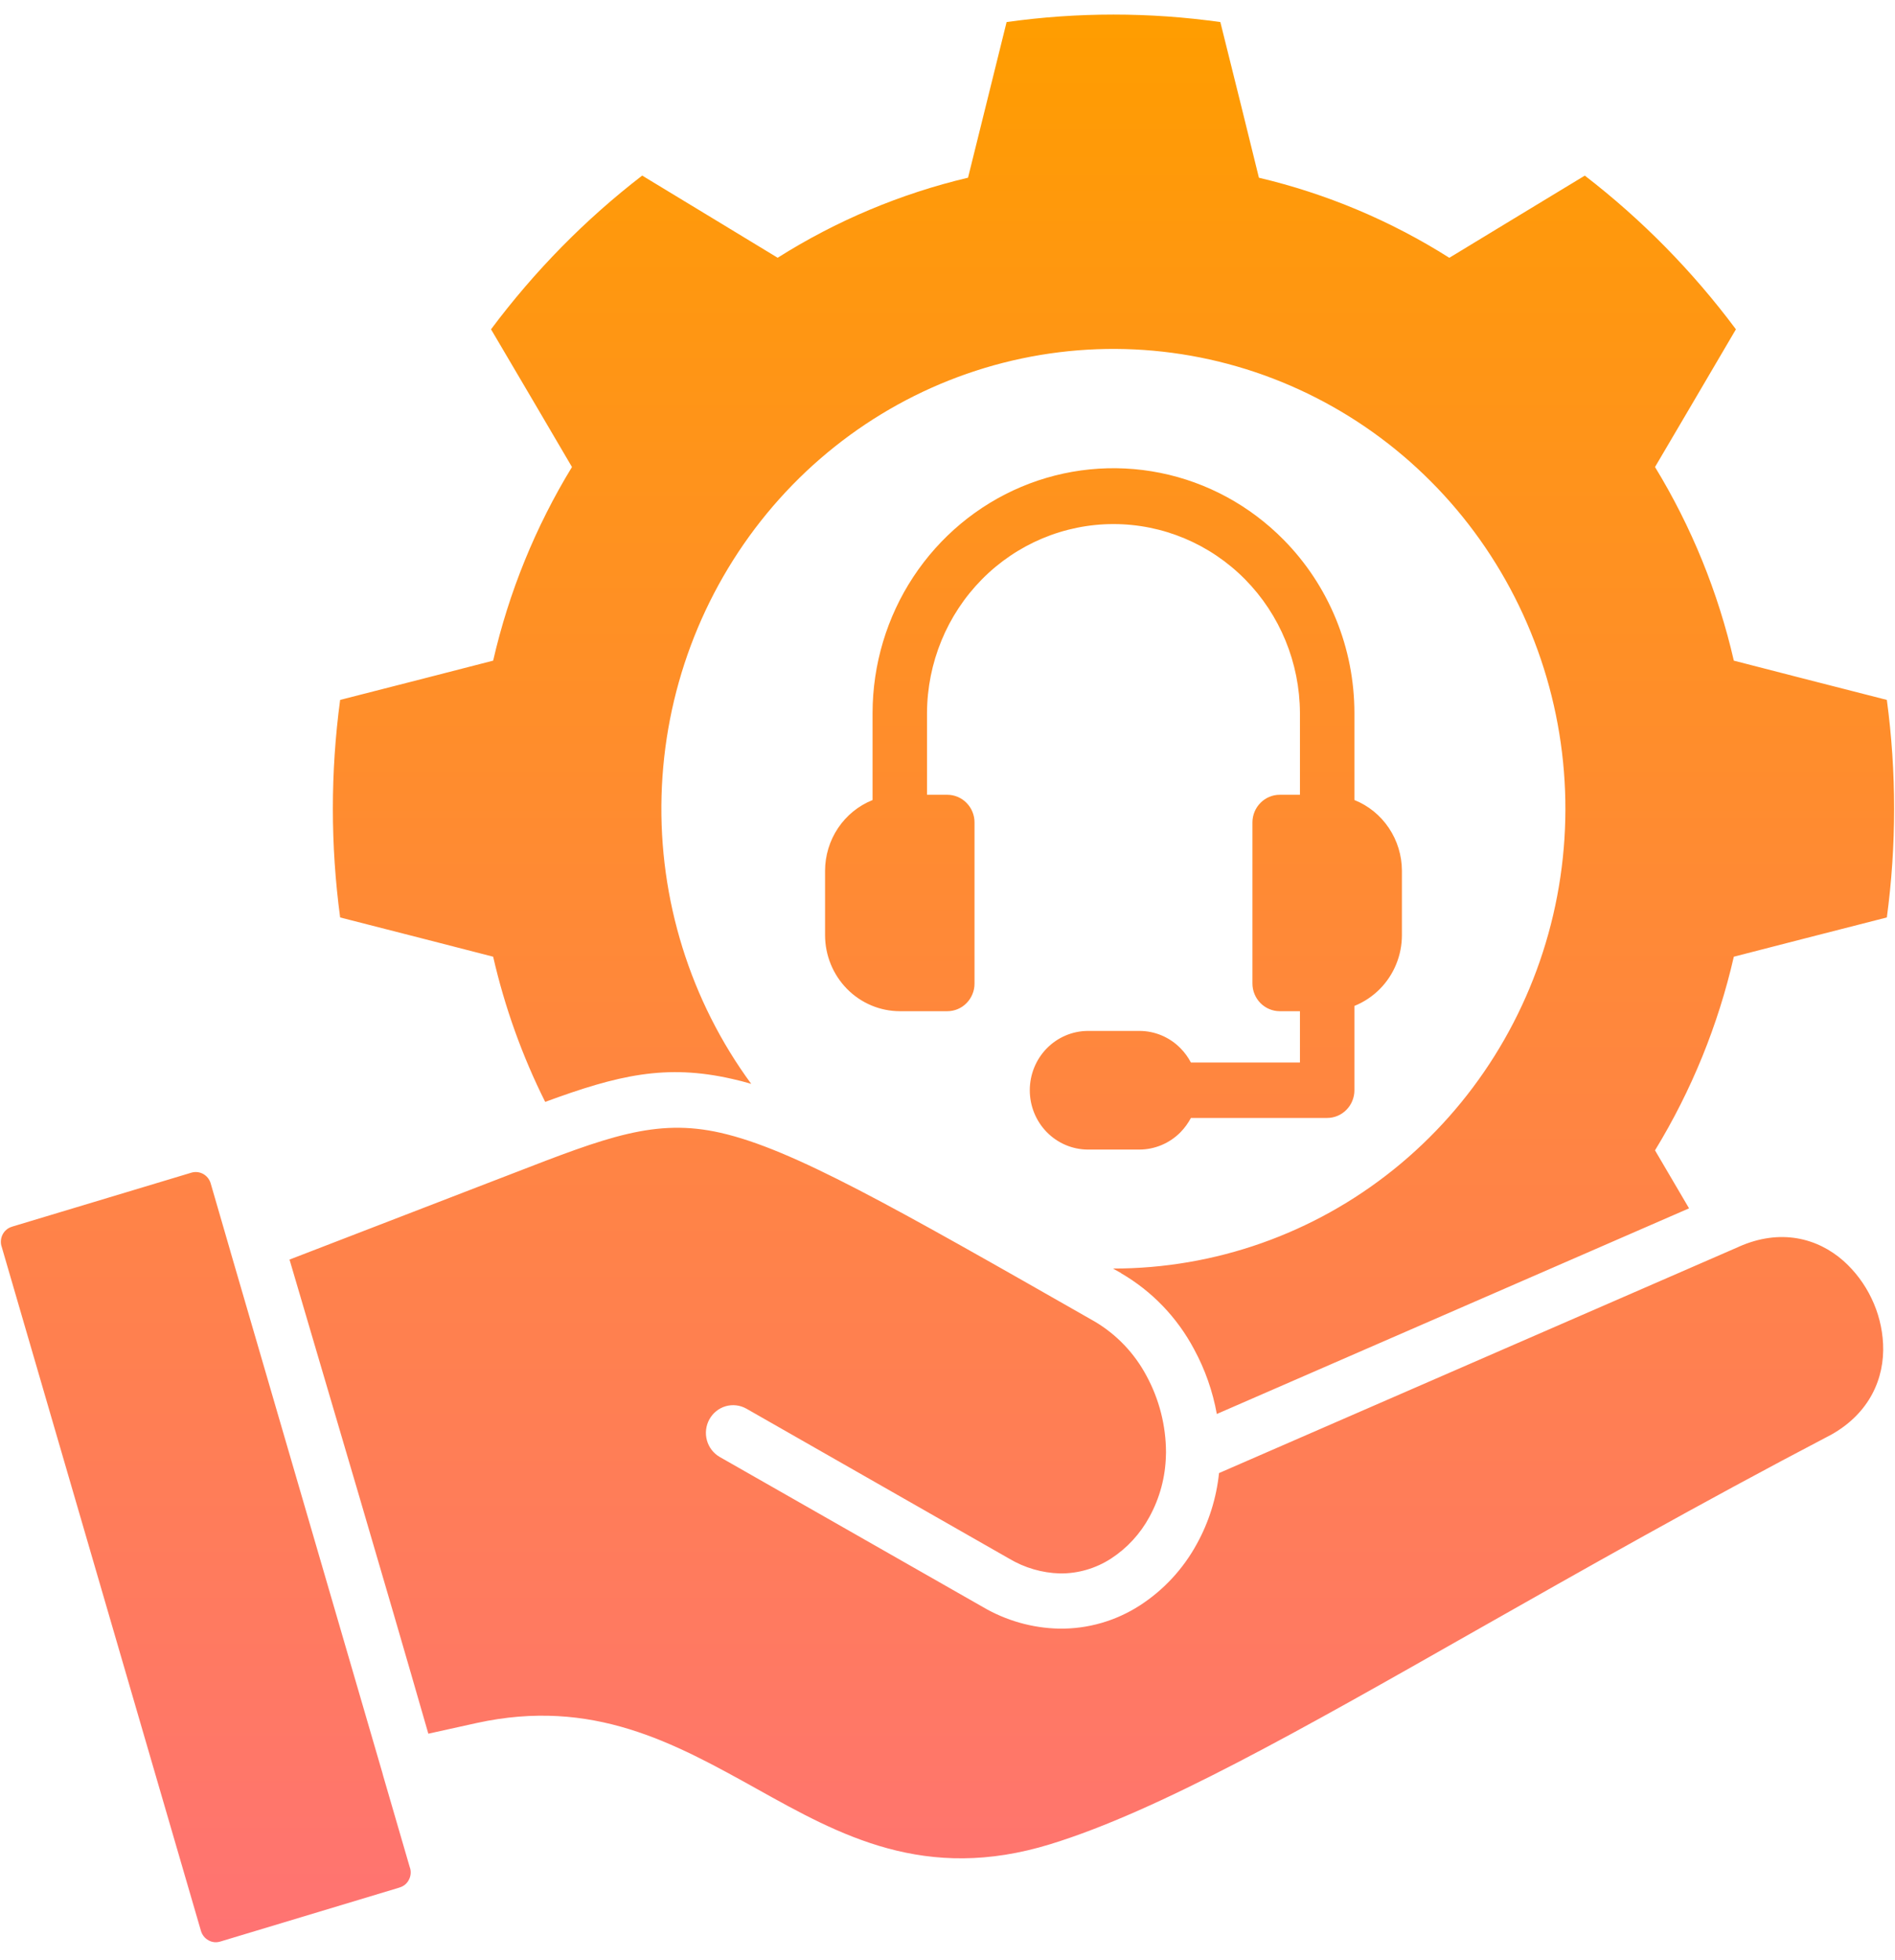 <svg width="59" height="61" viewBox="0 0 59 61" fill="none" xmlns="http://www.w3.org/2000/svg">
<path d="M58.746 28.556L56.127 29.226L53.982 29.778C53.493 31.91 52.664 33.946 51.528 35.805L52.588 37.61L37.885 44.011C37.758 43.305 37.519 42.625 37.178 41.997C36.653 41.008 35.866 40.189 34.906 39.631V39.627L34.653 39.484C37.822 39.487 40.9 38.401 43.387 36.404C45.875 34.406 47.626 31.613 48.358 28.477C49.09 25.34 48.759 22.045 47.419 19.123C46.08 16.202 43.81 13.826 40.977 12.381C38.144 10.935 34.914 10.504 31.811 11.158C28.707 11.812 25.911 13.511 23.876 15.982C21.841 18.454 20.685 21.551 20.597 24.773C20.508 27.995 21.492 31.153 23.389 33.736C23.186 33.676 22.991 33.624 22.795 33.582C20.732 33.111 19.239 33.463 16.974 34.297C16.257 32.863 15.713 31.345 15.354 29.778L13.209 29.226L10.59 28.556C10.288 26.309 10.288 24.032 10.59 21.785L13.209 21.115L15.354 20.563C15.843 18.432 16.672 16.396 17.808 14.536L16.675 12.605L15.288 10.25C15.962 9.348 16.695 8.493 17.482 7.692C18.268 6.892 19.107 6.148 19.994 5.465L22.314 6.871L24.212 8.023C26.04 6.868 28.042 6.027 30.139 5.531L30.681 3.346L31.34 0.687C33.548 0.376 35.787 0.376 37.995 0.687L38.657 3.347L39.196 5.532C41.293 6.026 43.296 6.868 45.124 8.024L47.022 6.872L49.342 5.466C51.118 6.834 52.701 8.444 54.047 10.25L52.664 12.605L51.528 14.536C52.663 16.396 53.492 18.432 53.982 20.563L56.127 21.115L58.746 21.785C59.048 24.032 59.048 26.309 58.746 28.556ZM12.755 58.108L11.928 55.267C11.918 55.237 11.91 55.207 11.904 55.176L7.171 38.943C7.168 38.936 7.168 38.926 7.165 38.919L6.557 36.825C6.519 36.702 6.435 36.599 6.323 36.538C6.211 36.478 6.081 36.464 5.959 36.5L0.417 38.168C0.399 38.175 0.38 38.181 0.362 38.186C0.242 38.224 0.143 38.308 0.084 38.42C0.029 38.525 0.014 38.646 0.039 38.762L0.05 38.797L6.258 60.105C6.296 60.229 6.38 60.333 6.492 60.394C6.547 60.425 6.607 60.444 6.67 60.451C6.732 60.457 6.795 60.451 6.856 60.433L12.405 58.761L12.467 58.74C12.58 58.702 12.674 58.62 12.728 58.513C12.786 58.407 12.802 58.282 12.773 58.164C12.766 58.147 12.762 58.129 12.755 58.108ZM58.269 40.413C58.057 39.969 57.761 39.573 57.397 39.247C56.587 38.532 55.43 38.232 54.14 38.804H54.136V38.807L37.954 45.85C37.873 46.625 37.639 47.374 37.264 48.053C36.839 48.834 36.227 49.494 35.486 49.972C34.736 50.455 33.865 50.705 32.977 50.692C32.139 50.675 31.318 50.442 30.592 50.014L22.407 45.348C22.212 45.235 22.069 45.049 22.009 44.83C21.949 44.611 21.977 44.377 22.086 44.178C22.195 43.98 22.377 43.833 22.592 43.77C22.807 43.708 23.038 43.734 23.234 43.843L31.419 48.513C31.899 48.799 32.442 48.958 32.998 48.974C33.563 48.981 34.118 48.819 34.594 48.51C35.093 48.185 35.503 47.739 35.788 47.212C36.109 46.627 36.285 45.971 36.3 45.302C36.299 45.272 36.3 45.242 36.303 45.212C36.302 44.376 36.093 43.555 35.696 42.824C35.321 42.119 34.761 41.533 34.079 41.131C27.761 37.529 24.675 35.767 22.431 35.258C20.413 34.801 18.899 35.387 15.944 36.532C15.91 36.545 15.896 36.551 15.89 36.553C15.879 36.558 15.791 36.59 15.336 36.766L9.014 39.205C10.459 44.119 11.921 49.041 13.336 53.962L14.839 53.63C18.456 52.838 20.986 54.248 23.567 55.682C26.158 57.127 28.804 58.6 32.706 57.4C36.063 56.367 40.453 53.874 45.944 50.754C49.232 48.891 52.908 46.803 56.978 44.674L56.999 44.664C58.207 43.993 58.681 42.901 58.629 41.83C58.605 41.337 58.482 40.855 58.269 40.413V40.413ZM39.965 16.801C38.916 15.737 37.581 15.012 36.127 14.719C34.674 14.426 33.167 14.577 31.798 15.153C30.429 15.73 29.259 16.706 28.434 17.958C27.61 19.21 27.169 20.683 27.167 22.19V24.902C26.732 25.076 26.358 25.379 26.094 25.771C25.83 26.164 25.689 26.628 25.688 27.104V29.108C25.689 29.735 25.934 30.336 26.371 30.78C26.807 31.223 27.398 31.473 28.015 31.474H29.494C29.605 31.474 29.715 31.452 29.818 31.409C29.921 31.366 30.015 31.302 30.093 31.222C30.172 31.142 30.235 31.047 30.277 30.942C30.32 30.838 30.342 30.726 30.341 30.612V25.6C30.342 25.487 30.32 25.375 30.277 25.27C30.235 25.166 30.172 25.071 30.093 24.991C30.015 24.91 29.921 24.847 29.818 24.804C29.715 24.76 29.605 24.738 29.494 24.738H28.862V22.19C28.869 20.629 29.484 19.134 30.572 18.032C31.66 16.931 33.133 16.312 34.668 16.312C36.203 16.312 37.676 16.931 38.764 18.032C39.852 19.134 40.466 20.629 40.473 22.19V24.738H39.842C39.617 24.738 39.402 24.829 39.243 24.991C39.084 25.152 38.994 25.371 38.994 25.6V30.612C38.994 30.84 39.084 31.059 39.243 31.221C39.402 31.382 39.617 31.473 39.842 31.474H40.473V33.072H37.079C36.993 32.909 36.885 32.76 36.756 32.629C36.588 32.457 36.388 32.321 36.167 32.228C35.947 32.135 35.711 32.088 35.473 32.088H33.863C33.384 32.092 32.926 32.288 32.588 32.634C32.251 32.98 32.062 33.447 32.062 33.934C32.062 34.422 32.251 34.889 32.588 35.235C32.926 35.581 33.384 35.777 33.863 35.781H35.473C35.954 35.78 36.415 35.586 36.756 35.24C36.884 35.108 36.992 34.959 37.079 34.797H41.321C41.432 34.797 41.542 34.774 41.645 34.731C41.748 34.688 41.842 34.624 41.92 34.544C41.999 34.464 42.062 34.369 42.104 34.264C42.147 34.16 42.169 34.048 42.169 33.935V31.31C42.467 31.19 42.738 31.009 42.965 30.779C43.181 30.56 43.353 30.299 43.47 30.012C43.587 29.726 43.648 29.418 43.648 29.107V27.103C43.647 26.628 43.505 26.163 43.241 25.771C42.978 25.378 42.604 25.075 42.169 24.901V22.19C42.168 21.188 41.974 20.197 41.596 19.272C41.217 18.347 40.663 17.507 39.965 16.801Z" fill="url(#paint0_linear_69_12297)"/>
<defs>
<linearGradient id="paint0_linear_69_12297" x1="29.5" y1="0.454" x2="29.5" y2="60.453" gradientUnits="userSpaceOnUse">
<stop stop-color="#FF9D00"/>
<stop offset="1" stop-color="#FF7373"/>
</linearGradient>
</defs>
</svg>
